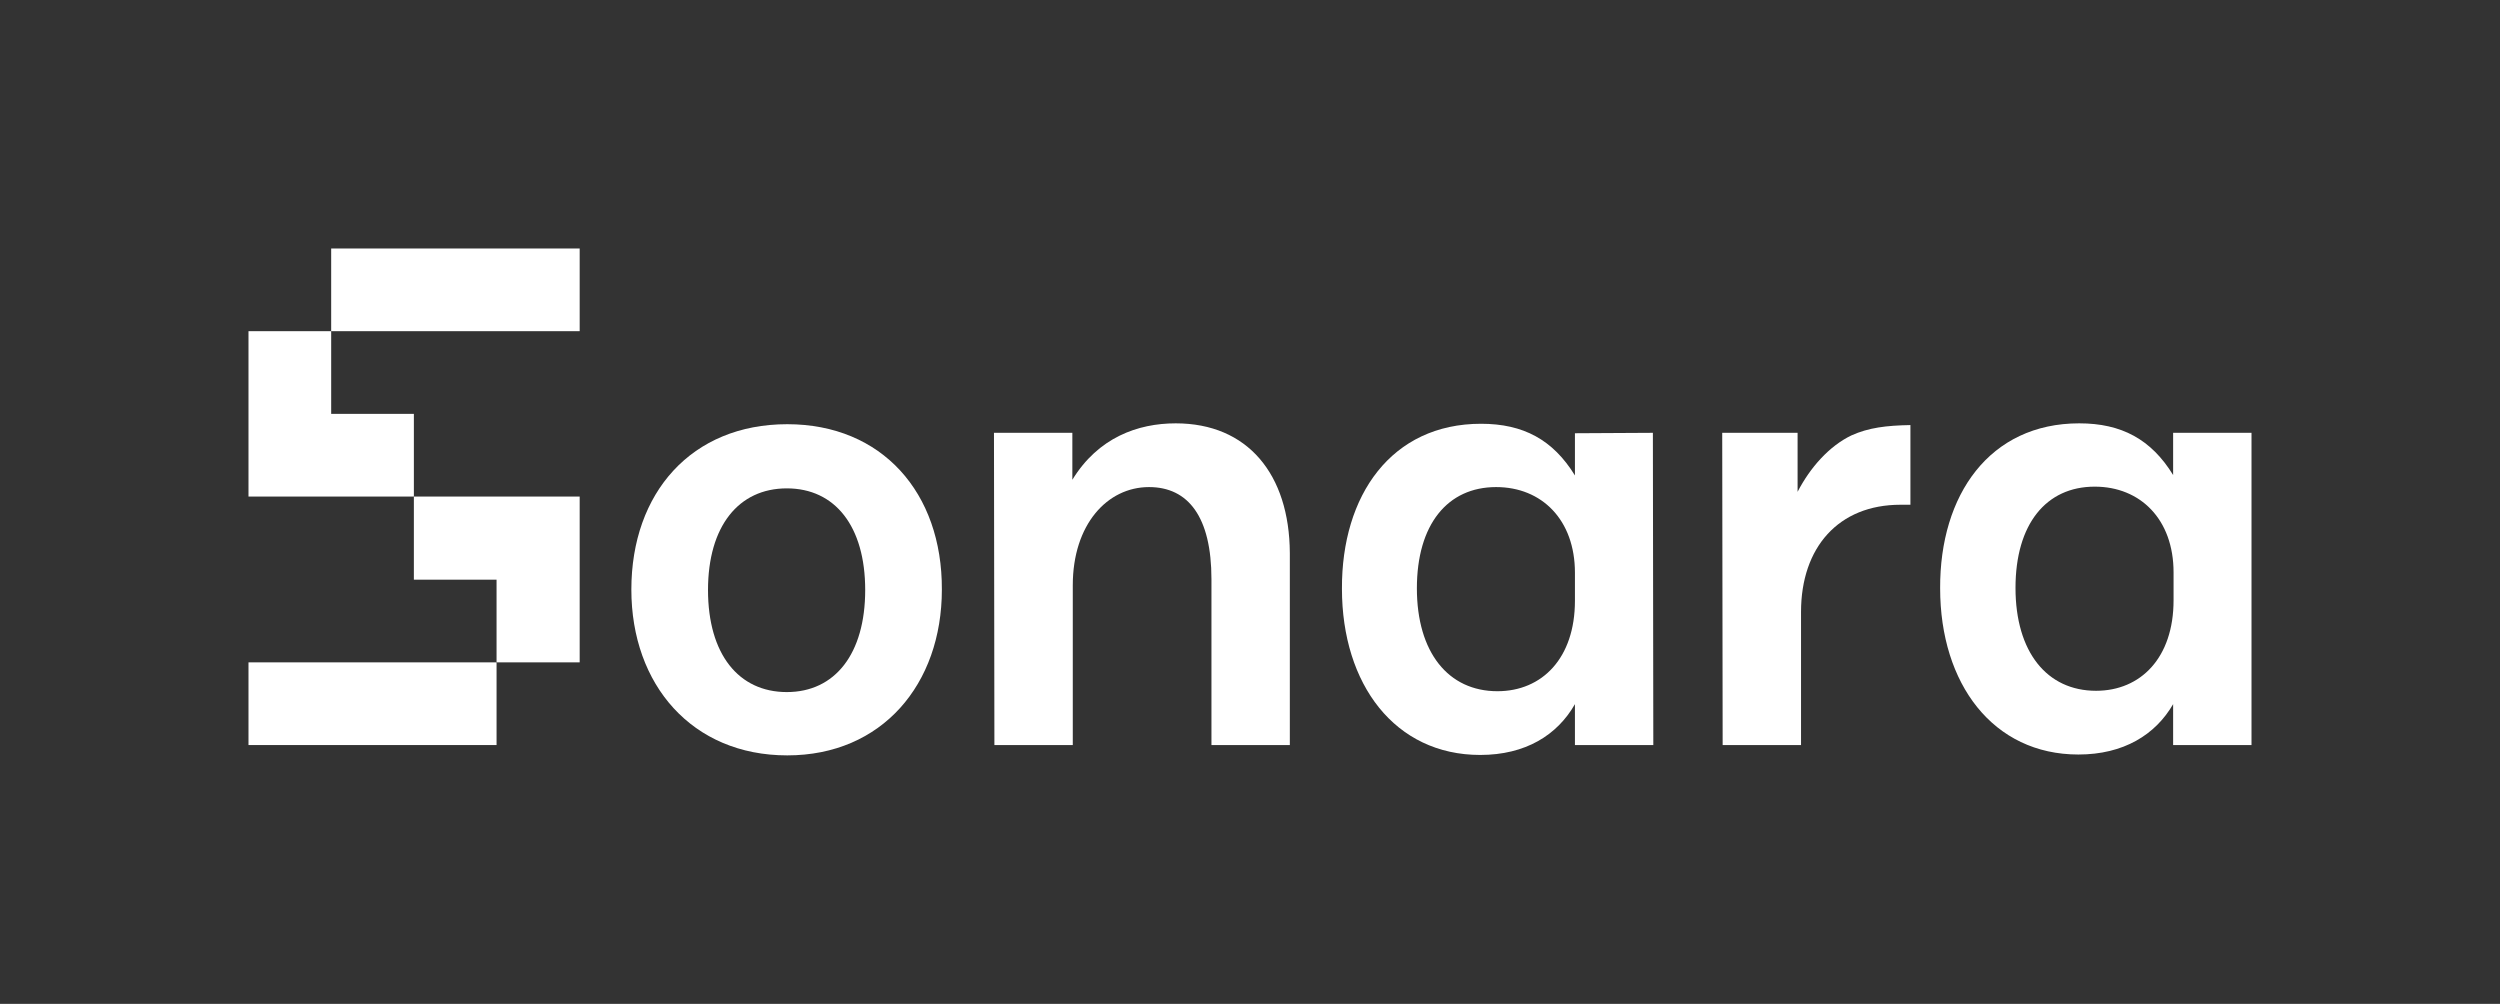 <?xml version="1.0" encoding="utf-8"?>
<!-- Generator: Adobe Illustrator 26.0.1, SVG Export Plug-In . SVG Version: 6.00 Build 0)  -->
<svg version="1.1" id="Layer_1" xmlns="http://www.w3.org/2000/svg" xmlns:xlink="http://www.w3.org/1999/xlink" x="0px" y="0px"
	 width="580.5px" height="233.1px" viewBox="0 0 580.5 233.1" style="enable-background:new 0 0 580.5 233.1;" xml:space="preserve"
	>
<rect x="0" y="0" width="580.5" height="233.1" fill="#333333" stroke="none"/>
<style type="text/css">
	.st0{fill:white;}
</style>
<g>
	<polygon class="st0" points="57.7,96.1 57.7,115.3 76.9,115.3 96.1,115.3 96.1,96.1 76.9,96.1 76.9,76.9 57.7,76.9 	"/>
	<polygon class="st0" points="76.9,153.8 57.7,153.8 57.7,173 76.9,173 96.1,173 115.3,173 115.3,153.8 96.1,153.8 	"/>
	<polygon class="st0" points="115.3,134.6 115.3,153.8 134.6,153.8 134.6,134.6 134.6,115.3 115.3,115.3 96.1,115.3 96.1,134.6 	"/>
	<polygon class="st0" points="96.1,57.7 76.9,57.7 76.9,76.9 96.1,76.9 115.3,76.9 134.6,76.9 134.6,57.7 115.3,57.7 	"/>
	<path class="st0" d="M182.8,98.5c-22.2,0-36.2,15.9-36.2,38.4c0,22.1,14.1,38.5,36.2,38.5c22,0,35.9-16.5,35.9-38.5
		C218.8,114.4,204.8,98.5,182.8,98.5z M182.7,160.7c-11.2,0-18.3-8.8-18.3-23.7c0-14.8,7.1-23.6,18.3-23.6
		c11.2,0,18.2,8.8,18.2,23.6C200.9,151.8,193.9,160.7,182.7,160.7z"/>
	<path class="st0" d="M273,98.3c-8.8,0-18,3.3-24,13.1l0-10.9l-18.2,0l0.1,72.5l18.2,0l0-37.1c0-14.1,8-22.8,17.7-22.8
		c9.1,0,14.5,6.9,14.5,21.4l0,38.5l18.2,0l0-44.6C299.4,110.1,289.7,98.3,273,98.3z"/>
	<path class="st0" d="M365.7,100.6l0,9.8c-5.1-8.3-12-12-21.8-12c-20.8,0-32.4,16.6-32.3,38.3c0,22.2,12.3,38.6,32.1,38.6
		c10.5,0,17.9-4.6,22-11.8l0,9.5l18.2,0l-0.1-72.5L365.7,100.6z M347.7,160.5c-11.4,0-18.7-9-18.7-23.9c0-14.8,7.1-23.5,18.4-23.5
		c10.6,0,18.3,7.6,18.3,19.9l0,6.5C365.7,152.8,358.1,160.5,347.7,160.5z"/>
	<path class="st0" d="M429.9,101.1c-5.2,2.5-9.6,7.5-12.5,13.1l0-13.7l-17.5,0l0.1,72.5l18.2,0l0-30.9c0-15,8.7-24.9,23.1-24.9
		l2.3,0l0-18.5C438,98.8,433.9,99.3,429.9,101.1z"/>
	<path class="st0" d="M522.8,100.5l-18.2,0l0,9.8c-5.1-8.3-12-12-21.8-12c-20.8,0-32.4,16.6-32.3,38.3c0,22.2,12.3,38.6,32.1,38.6
		c10.5,0,17.9-4.6,22-11.7l0,9.5l18.2,0L522.8,100.5z M486.7,160.4c-11.4,0-18.7-9-18.7-23.9c0-14.8,7.1-23.5,18.4-23.5
		c10.6,0,18.3,7.6,18.3,19.9l0,6.5C504.7,152.7,497.1,160.4,486.7,160.4z"/>
</g>
</svg>
